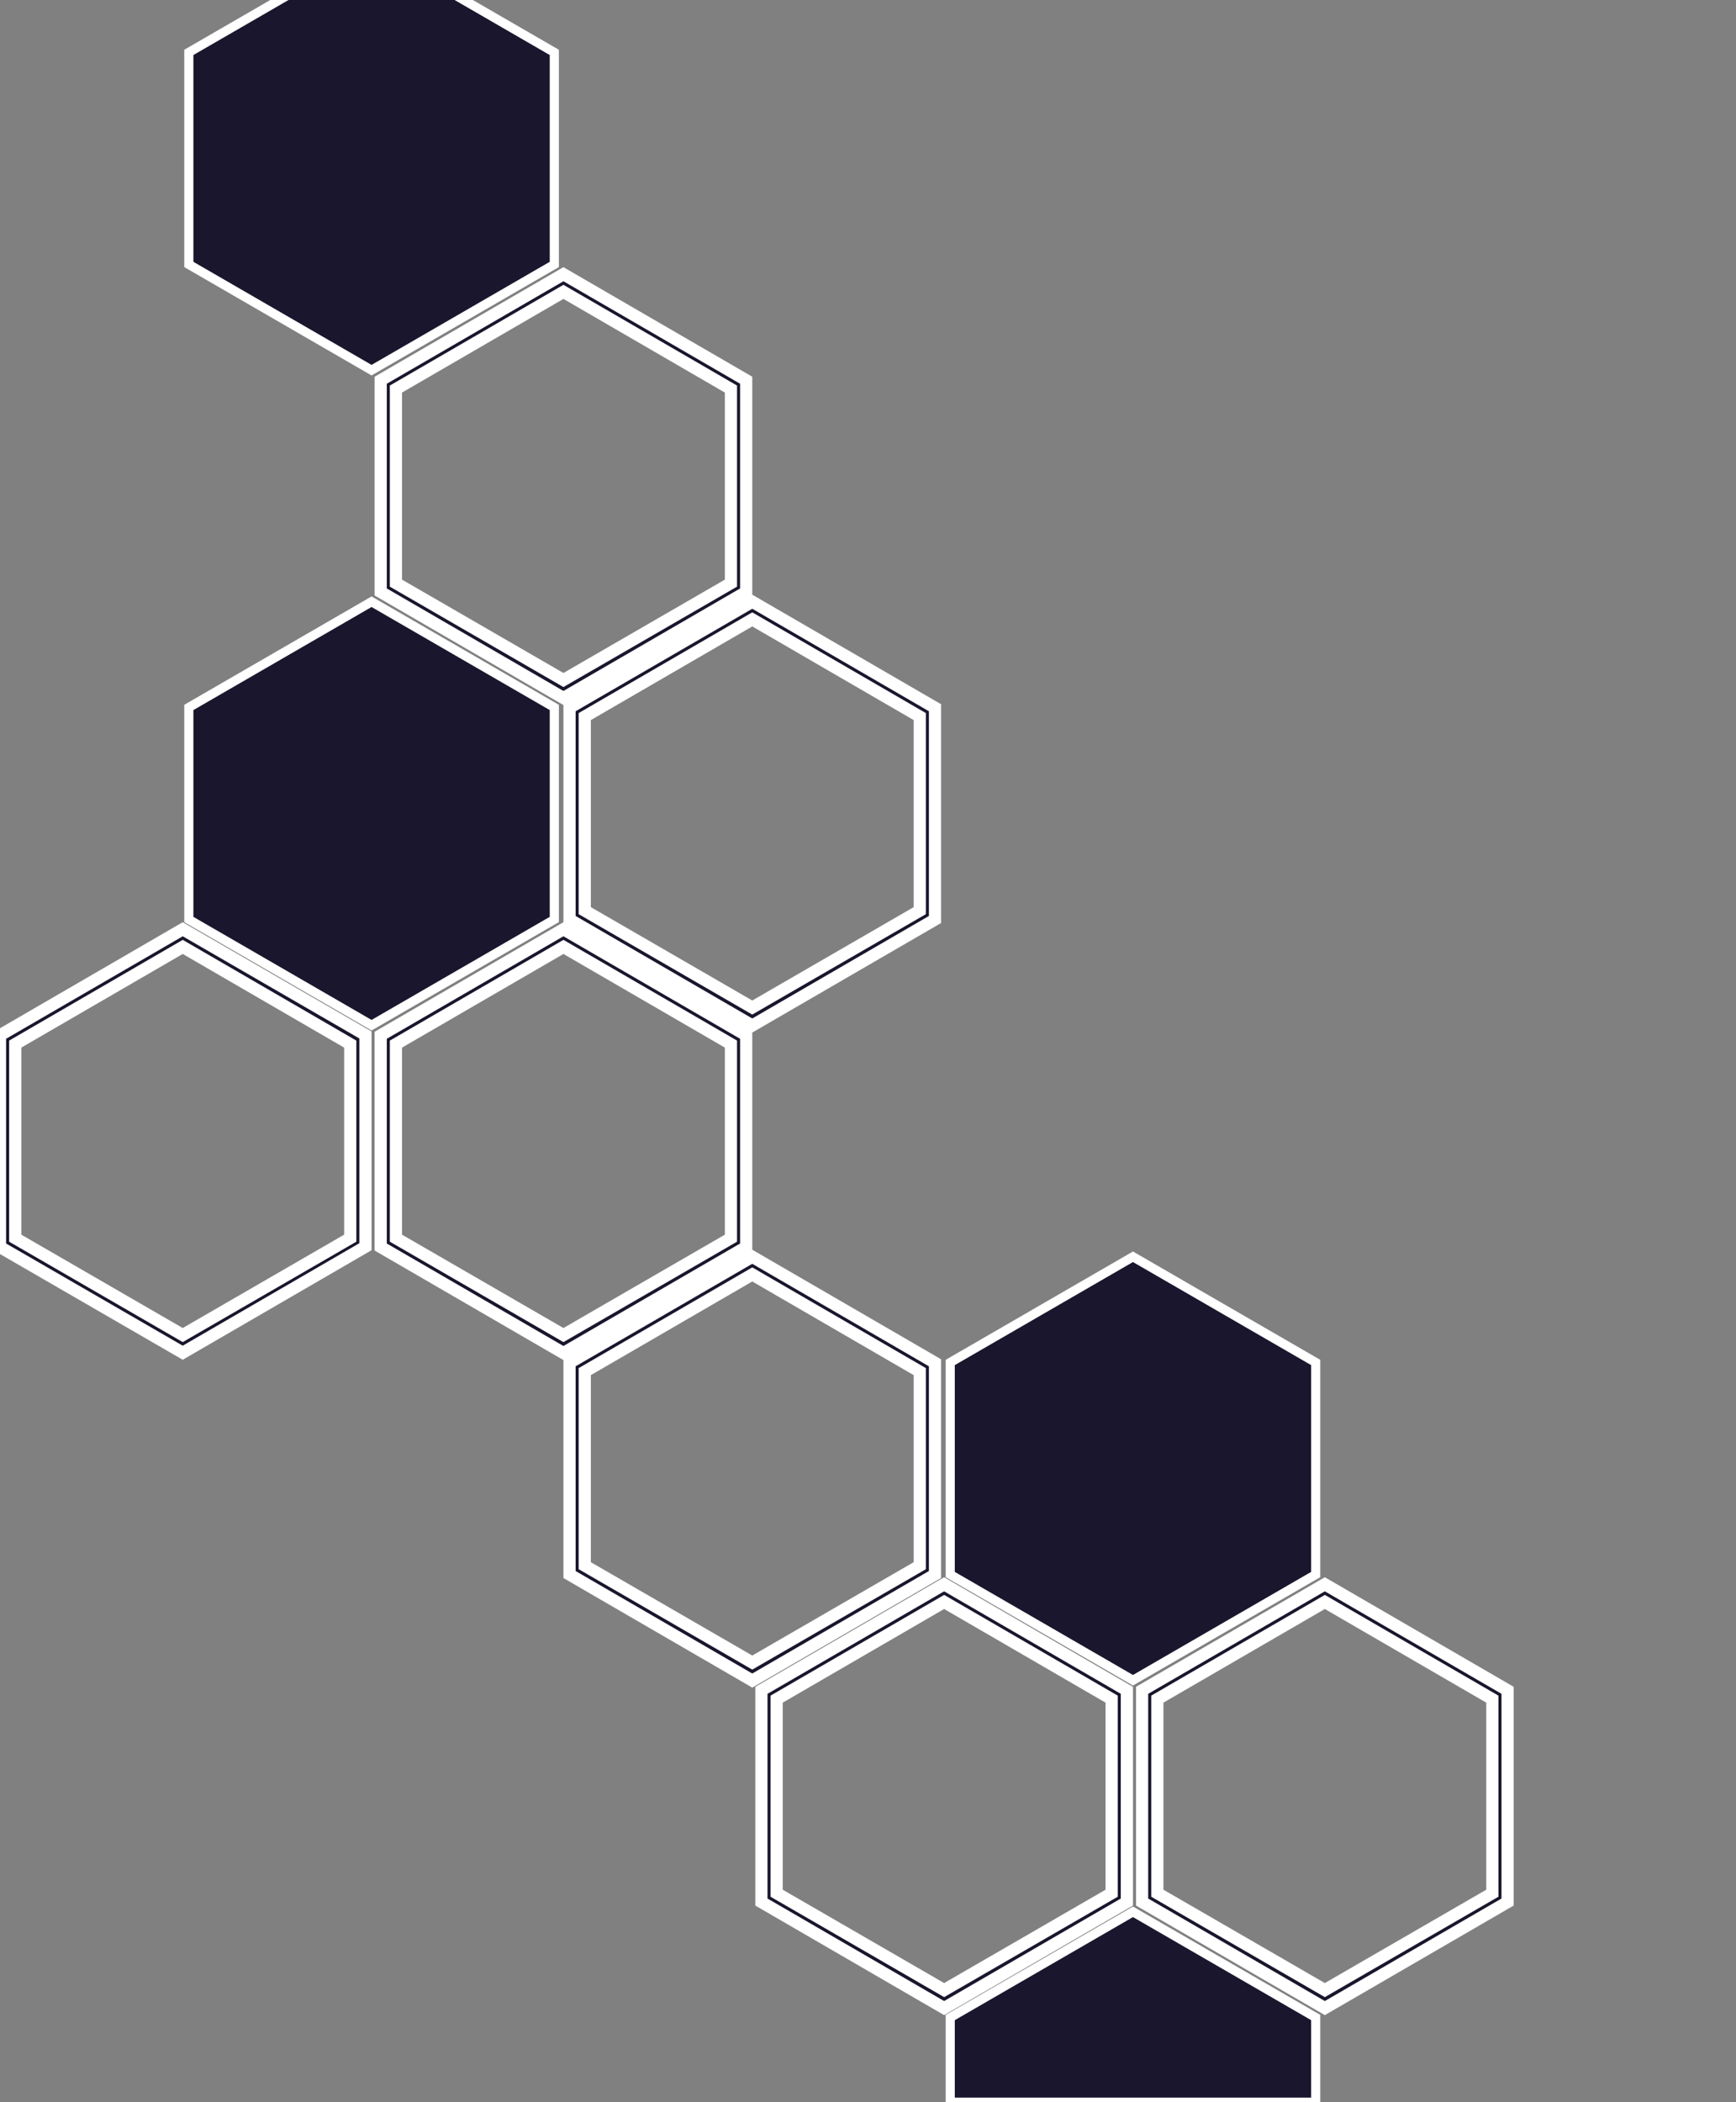 <?xml version="1.0" encoding="utf-8"?>
<!-- Generator: Adobe Illustrator 23.1.1, SVG Export Plug-In . SVG Version: 6.00 Build 0)  -->
<svg version="1.1" id="Layer_1" xmlns="http://www.w3.org/2000/svg" xmlns:xlink="http://www.w3.org/1999/xlink" x="0px" y="0px"
	 viewBox="0 0 570 690" style="enable-background:new 0 0 570 690;" xml:space="preserve">
<rect x="0" y="0" width="570" height="690" fill="#808080" stroke="none"/>
<style type="text/css">
	.st0{fill:#1a162d;stroke:#FFFFFF;stroke-width:4;}
	.st1{fill:#1a162d;stroke:#FFFFFF;stroke-width:3;} /*solid shape at bottom */
</style>
<title>tidy-back</title>
<path class="st0" d="M185,90l-60,34.8v69.5l60,34.8l60-34.8v-69.5L185,90z M240,191.4l-55,31.8l-55-31.8v-63.7l55-31.9l55,31.9
	V191.4z"/>
<path class="st0" d="M60,305L0,339.8v69.5L60,444l60-34.8v-69.5L60,305z M115,406.4l-55,31.8L5,406.4v-63.7l55-31.9l55,31.9V406.4z"
	/>
<path class="st0" d="M185,305l-60,34.8v69.5l60,34.8l60-34.8v-69.5L185,305z M240,406.4l-55,31.8l-55-31.8v-63.7l55-31.9l55,31.9
	V406.4z"/>
<path class="st0" d="M310,520l-60,34.8v69.5l60,34.8l60-34.8v-69.5L310,520z M365,621.4l-55,31.8l-55-31.8v-63.7l55-31.9l55,31.9
	V621.4z"/>
<path class="st0" d="M435,520l-60,34.8v69.5l60,34.8l60-34.8v-69.5L435,520z M490,621.4l-55,31.8l-55-31.8v-63.7l55-31.9l55,31.9
	V621.4z"/>
<polygon class="st1" points="182,301.8 182,232.2 122,197.5 62,232.2 62,301.8 122,336.5 "/>
<path class="st0" d="M247,197.5l-60,34.8v69.5l60,34.8l60-34.8v-69.5L247,197.5z M302,298.9l-55,31.8l-55-31.8v-63.7l55-31.9
	l55,31.9V298.9z"/>
<path class="st0" d="M247,412.5l-60,34.8v69.5l60,34.8l60-34.8v-69.5L247,412.5z M302,513.9l-55,31.8l-55-31.8v-63.7l55-31.9
	l55,31.9V513.9z"/>
<polygon class="st1" points="432,516.8 432,447.2 372,412.5 312,447.2 312,516.8 372,551.5 "/>
<polygon class="st1" points="182,86.8 182,17.2 122,-17.5 62,17.2 62,86.8 122,121.5 "/>
<polygon class="st1" points="432,662.2 372,627.5 312,662.2 312,690 432,690 "/>
</svg>

